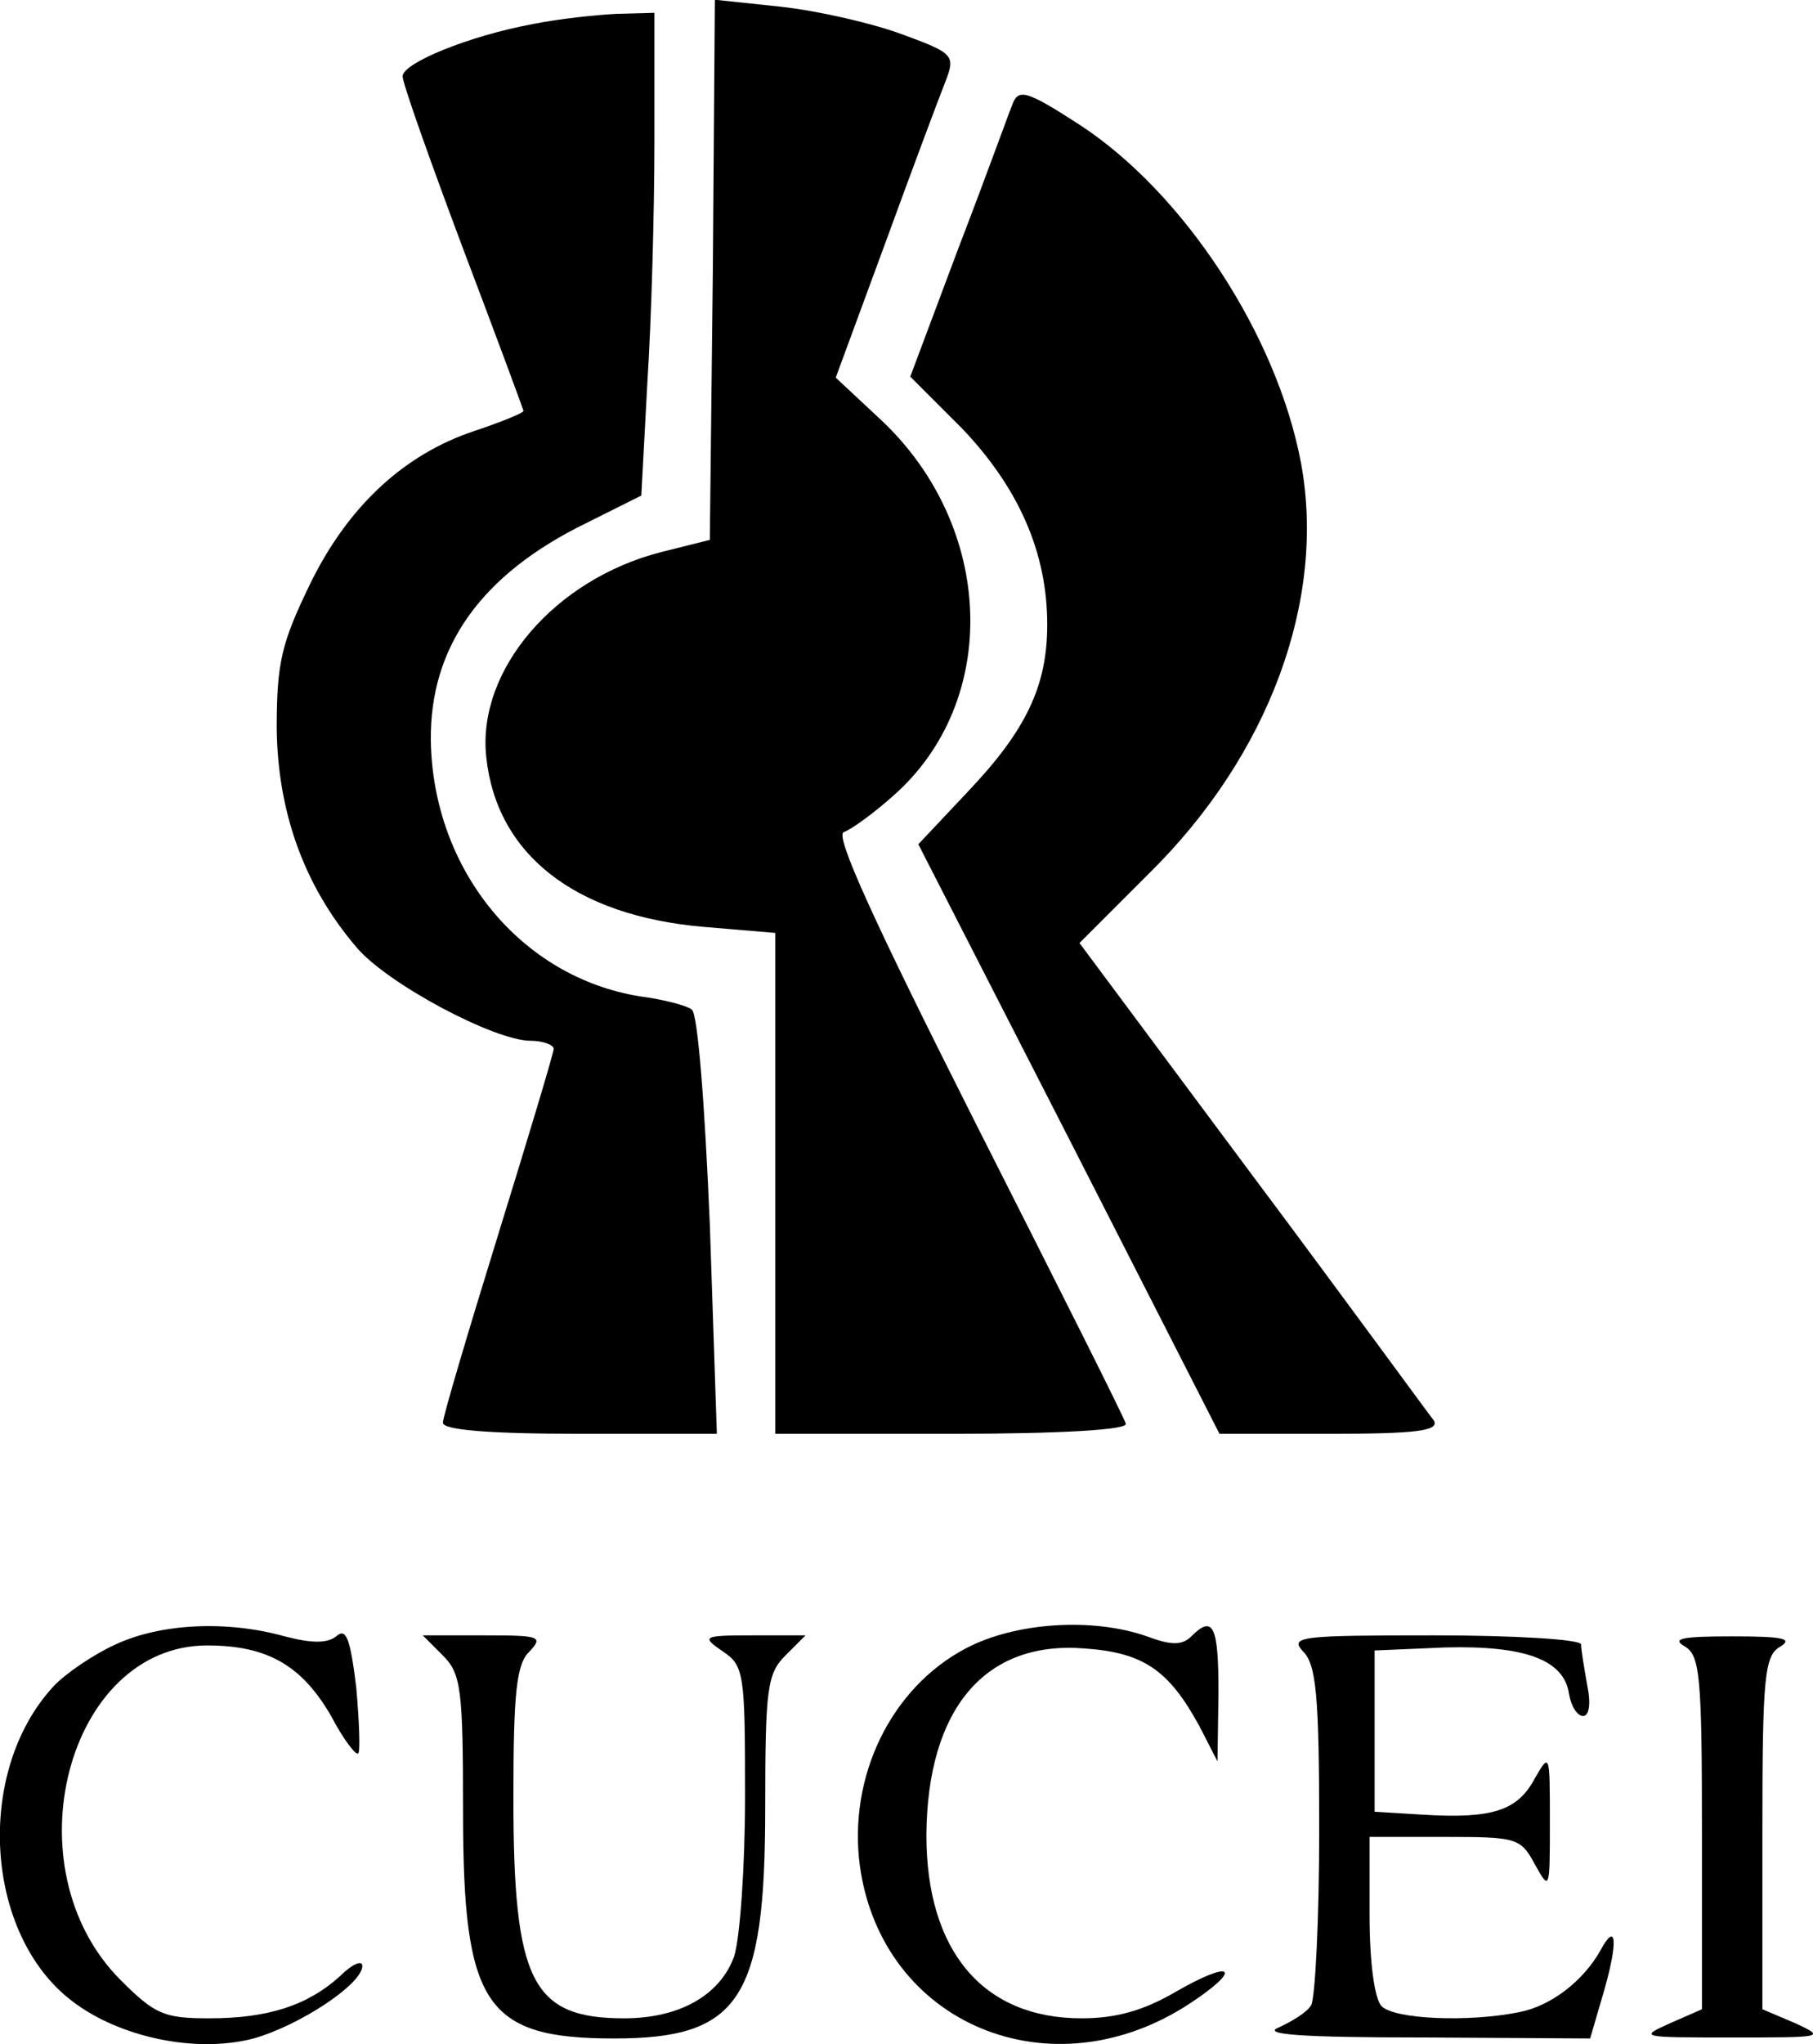 <?xml version="1.0" standalone="no"?>
<!DOCTYPE svg PUBLIC "-//W3C//DTD SVG 20010904//EN"
 "http://www.w3.org/TR/2001/REC-SVG-20010904/DTD/svg10.dtd">
<svg version="1.0" xmlns="http://www.w3.org/2000/svg"
 width="179.997pt" height="202.836pt" viewBox="0 0 179.997 202.836"
 preserveAspectRatio="xMidYMid meet">
<g transform="translate(-20.028,214.273) scale(0.1,-0.1)"
fill="#000000" stroke="none">
<path d="M908 1875 l-3 -268 -48 -12 c-106 -27 -183 -117 -174 -203 10 -97 88
-158 216 -169 l71 -6 0 -248 0 -249 176 0 c107 0 174 4 172 10 -1 5 -68 138
-148 296 -104 206 -141 288 -132 291 8 3 30 19 49 36 107 94 101 267 -12 373
l-45 42 49 133 c27 74 54 146 60 161 10 26 8 28 -44 47 -30 11 -83 23 -119 27
l-66 7 -2 -268z"/>
<path d="M730 2119 c-65 -12 -130 -39 -130 -52 0 -7 27 -83 60 -171 33 -87 60
-160 60 -161 0 -2 -22 -11 -49 -20 -69 -23 -125 -74 -163 -152 -28 -58 -33
-77 -33 -143 1 -83 27 -156 79 -217 30 -36 137 -93 173 -93 12 0 23 -4 23 -8
0 -4 -25 -87 -55 -184 -30 -97 -55 -181 -55 -187 0 -7 43 -11 136 -11 l136 0
-7 208 c-5 119 -12 210 -18 213 -5 4 -28 10 -51 13 -119 19 -206 126 -208 254
-1 93 50 165 155 216 l54 27 6 112 c4 62 7 169 7 240 l0 127 -37 -1 c-21 -1
-58 -5 -83 -10z"/>
<path d="M1205 2038 c-3 -7 -26 -71 -53 -141 l-48 -128 52 -52 c56 -59 84
-123 84 -194 0 -61 -21 -105 -79 -166 l-49 -52 150 -293 149 -292 110 0 c86 0
108 3 103 13 -5 6 -85 116 -180 243 l-172 231 69 69 c119 117 176 271 151 407
-24 128 -117 269 -220 336 -54 35 -61 36 -67 19z"/>
<path d="M315 511 c-22 -10 -50 -29 -62 -42 -78 -85 -68 -246 19 -312 47 -36
123 -52 180 -37 46 13 108 54 108 72 0 6 -10 2 -22 -10 -32 -29 -71 -42 -130
-42 -45 0 -54 4 -88 38 -111 111 -53 332 86 332 60 0 94 -20 123 -70 12 -23
25 -40 27 -37 2 2 1 31 -2 65 -6 49 -10 60 -20 51 -9 -7 -24 -7 -51 0 -57 16
-123 13 -168 -8z"/>
<path d="M1159 507 c-74 -39 -117 -127 -105 -216 22 -157 190 -227 328 -136
53 35 42 44 -15 11 -31 -18 -58 -26 -93 -26 -98 0 -154 67 -154 182 1 125 58
193 157 185 59 -4 84 -22 114 -77 l18 -35 1 68 c0 66 -5 78 -27 56 -9 -9 -20
-9 -44 0 -54 19 -131 14 -180 -12z"/>
<path d="M640 500 c18 -18 20 -33 20 -155 0 -192 22 -225 150 -225 125 0 150
39 150 229 0 118 2 133 20 151 l20 20 -52 0 c-50 0 -52 -1 -30 -16 21 -14 22
-22 22 -143 0 -70 -5 -142 -11 -160 -14 -38 -54 -61 -109 -61 -92 0 -110 37
-110 219 0 104 3 133 16 145 14 15 10 16 -45 16 l-61 0 20 -20z"/>
<path d="M1494 504 c13 -13 16 -43 16 -177 0 -89 -4 -167 -8 -174 -4 -7 -19
-16 -32 -22 -18 -7 22 -10 142 -10 l167 -1 14 48 c14 49 12 69 -4 39 -17 -30
-49 -55 -81 -61 -50 -10 -123 -7 -136 6 -7 7 -12 43 -12 90 l0 78 75 0 c71 0
75 -1 89 -27 15 -27 15 -26 15 42 0 68 0 69 -15 43 -17 -32 -42 -40 -110 -36
l-49 3 0 80 0 80 70 3 c79 2 118 -12 123 -46 2 -12 8 -22 14 -22 6 0 8 12 4
31 -3 17 -6 35 -6 40 0 5 -66 9 -146 9 -132 0 -144 -1 -130 -16z"/>
<path d="M1873 509 c15 -9 17 -29 17 -185 l0 -175 -32 -14 c-31 -14 -29 -14
62 -14 91 0 93 0 63 14 l-33 14 0 175 c0 156 2 176 18 185 13 8 1 10 -48 10
-49 0 -61 -2 -47 -10z"/>
</g>
</svg>
